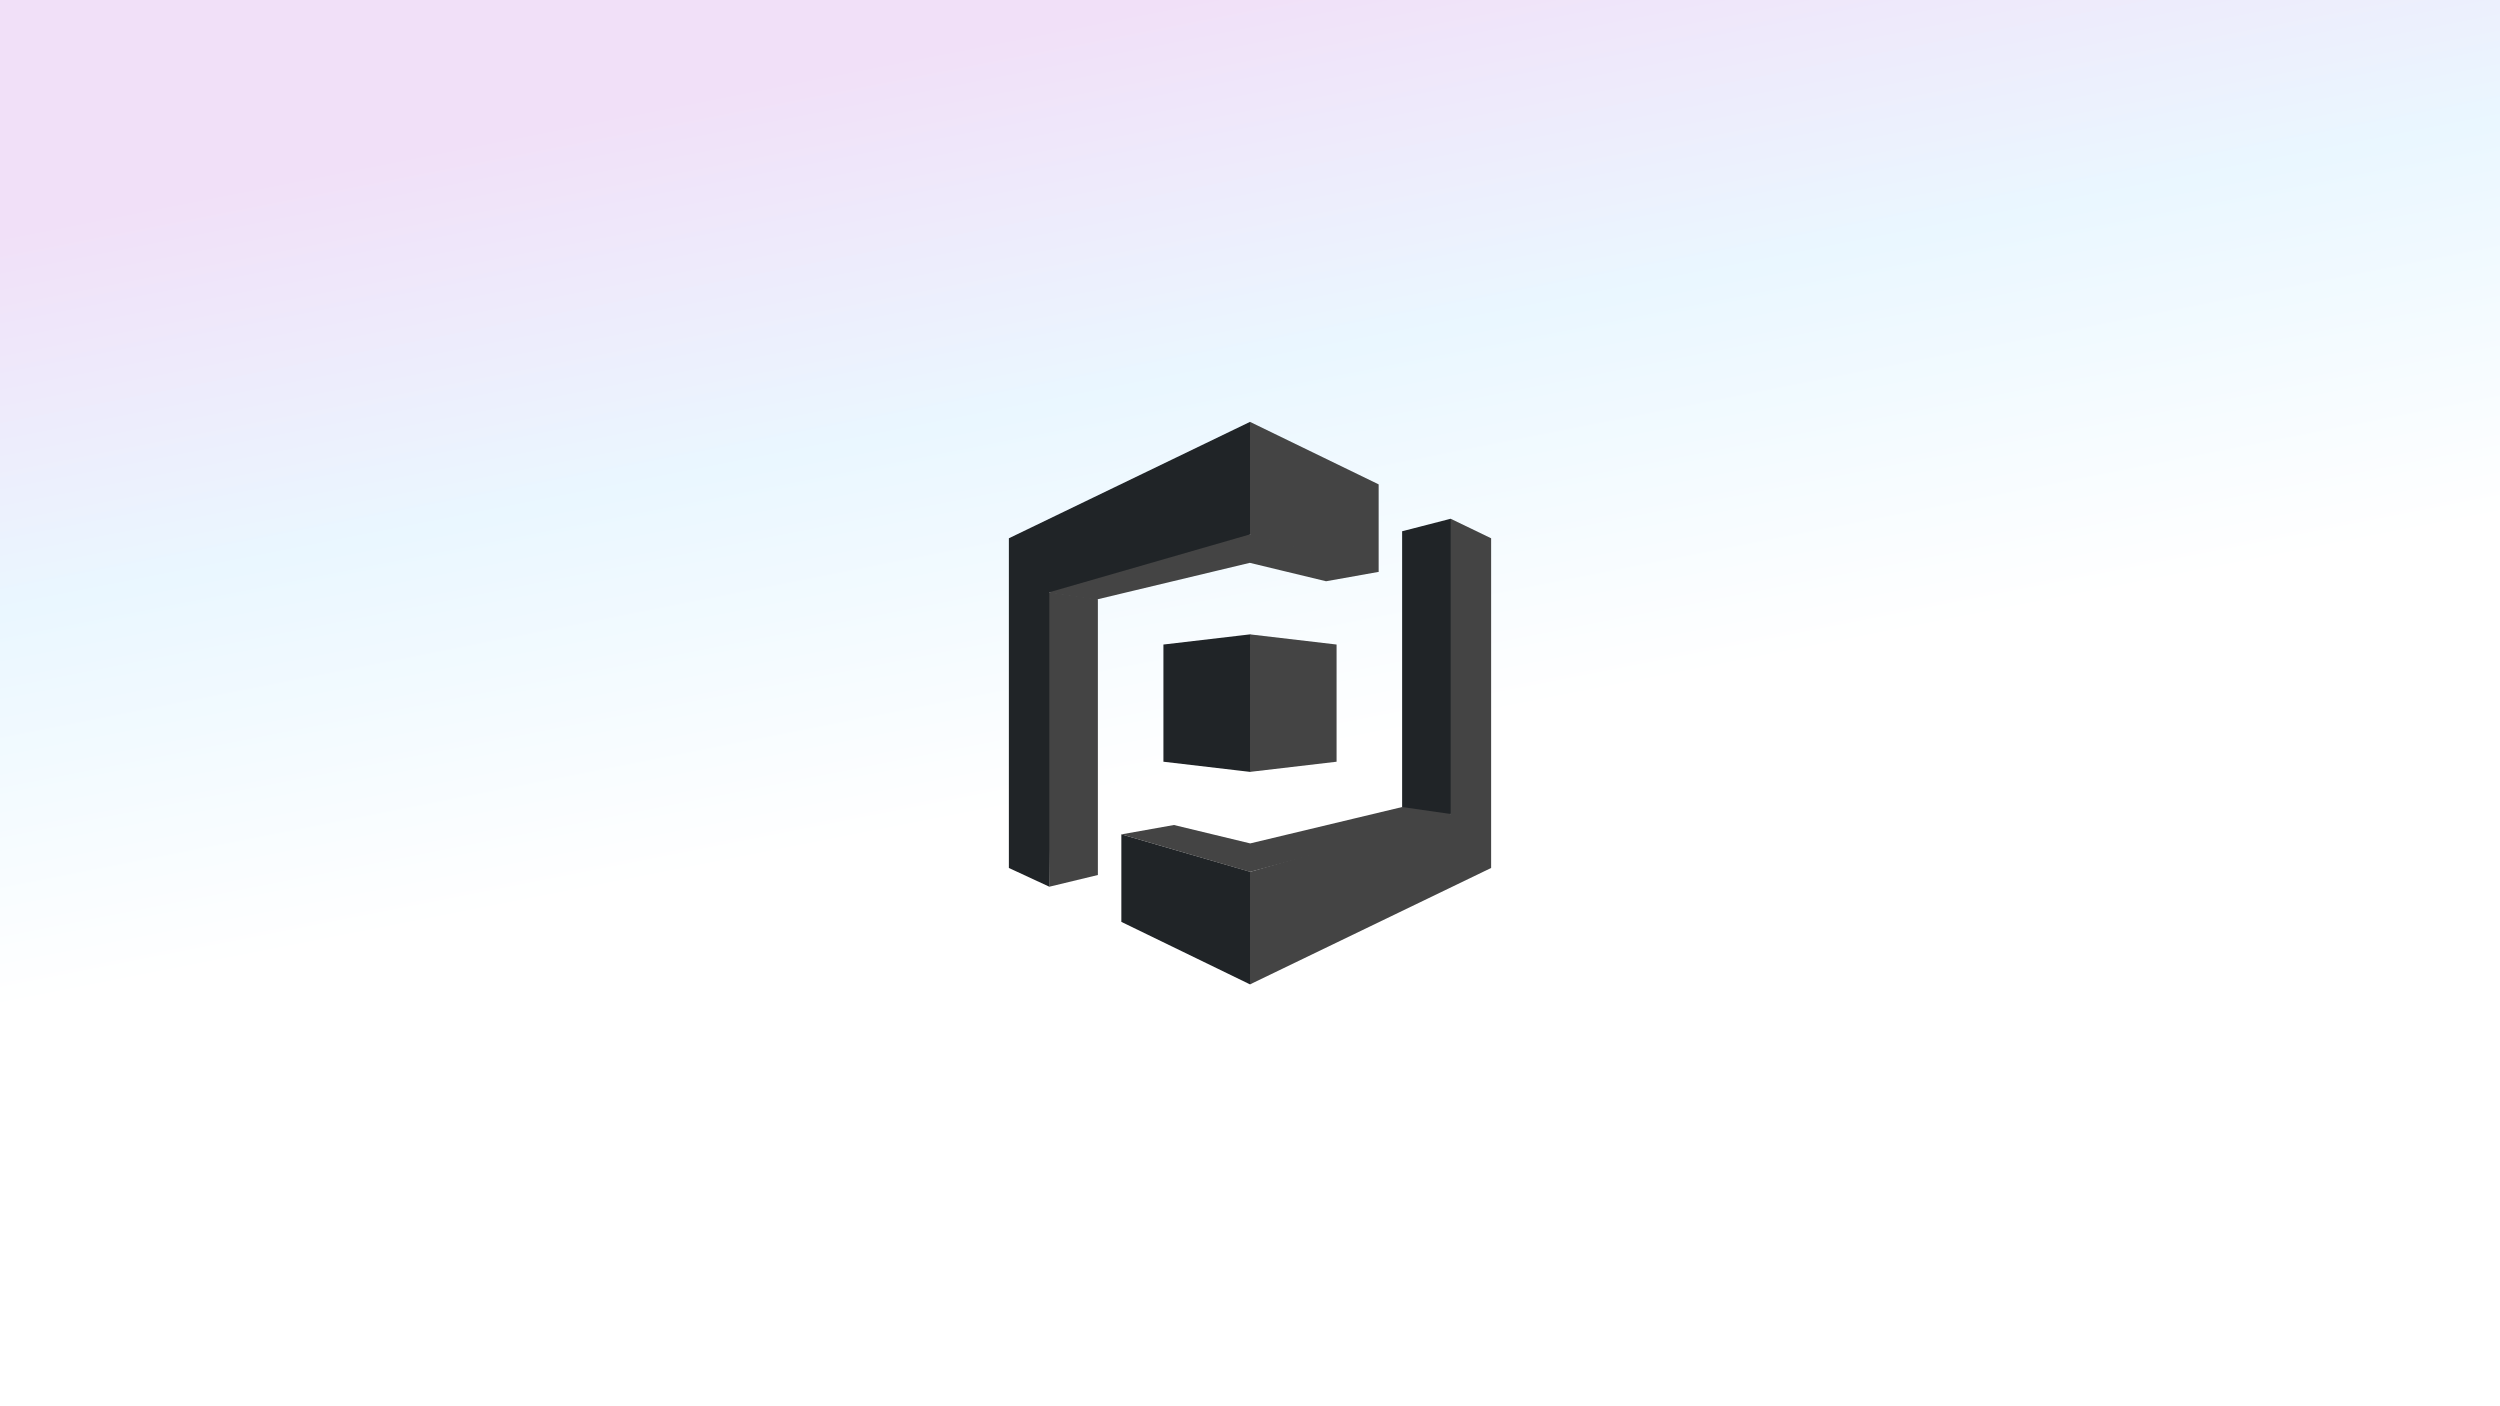 <svg width="800" height="450" viewBox="0 0 800 450" fill="none" xmlns="http://www.w3.org/2000/svg">
<rect x="0" y="0" width="800" height="450" fill="#808080" stroke="none"/>
<rect width="800" height="450" fill="url(#paint0_linear_5907_9710)"/>
<path d="M448.679 170L464.214 166L464.33 166.17L464.722 259.973L464.214 260.483L461.013 260.62L448.861 258.728L448.679 258.25V170Z" fill="#202427"/>
<path d="M358.831 266.999L358.888 267.004L399.896 278.92L400 279L400.178 279.142L400.121 314.848L400 315L358.831 295V266.999Z" fill="#202427"/>
<path d="M448.679 258.25L400.067 269.891L375.661 264L358.831 266.999L400 279L463.54 261.797L464.214 260.483L448.679 258.25Z" fill="#444444"/>
<path d="M441.169 183L440.773 182.548L400.442 170.83L400 171L399.595 170.793L336.133 189.093L335.786 189.517L336.296 189.796L350.808 191.924L351.321 191.75L399.933 180.109L424.339 186L441.169 183Z" fill="#444444"/>
<path d="M351.321 280L335.786 283.75L335.759 283.66L335.147 190.208L335.786 189.517L351.321 191.75V280Z" fill="#444444"/>
<path d="M372.294 243.75L400 247L400.208 246.689L400.321 203.355L400 203L372.294 206.25V243.75Z" fill="#202427"/>
<path d="M427.705 243.75L400 247V203L427.705 206.25V243.75Z" fill="#444444"/>
<path d="M441.169 183L400 171V135L441.169 155V183Z" fill="#444444"/>
<path d="M400 135L322.839 172.25V277.75L335.786 283.75V189.517L400 171V135Z" fill="#202427"/>
<path d="M464.214 166V260.483L400 279V315L477.161 277.75V172.25L464.214 166Z" fill="#444444"/>
<defs>
<linearGradient id="paint0_linear_5907_9710" x1="377.262" y1="3.12975e-05" x2="424.55" y2="240.166" gradientUnits="userSpaceOnUse">
<stop stop-color="#F1E0F8"/>
<stop offset="0.49" stop-color="#EAF7FF"/>
<stop offset="1" stop-color="white"/>
</linearGradient>
</defs>
</svg>
